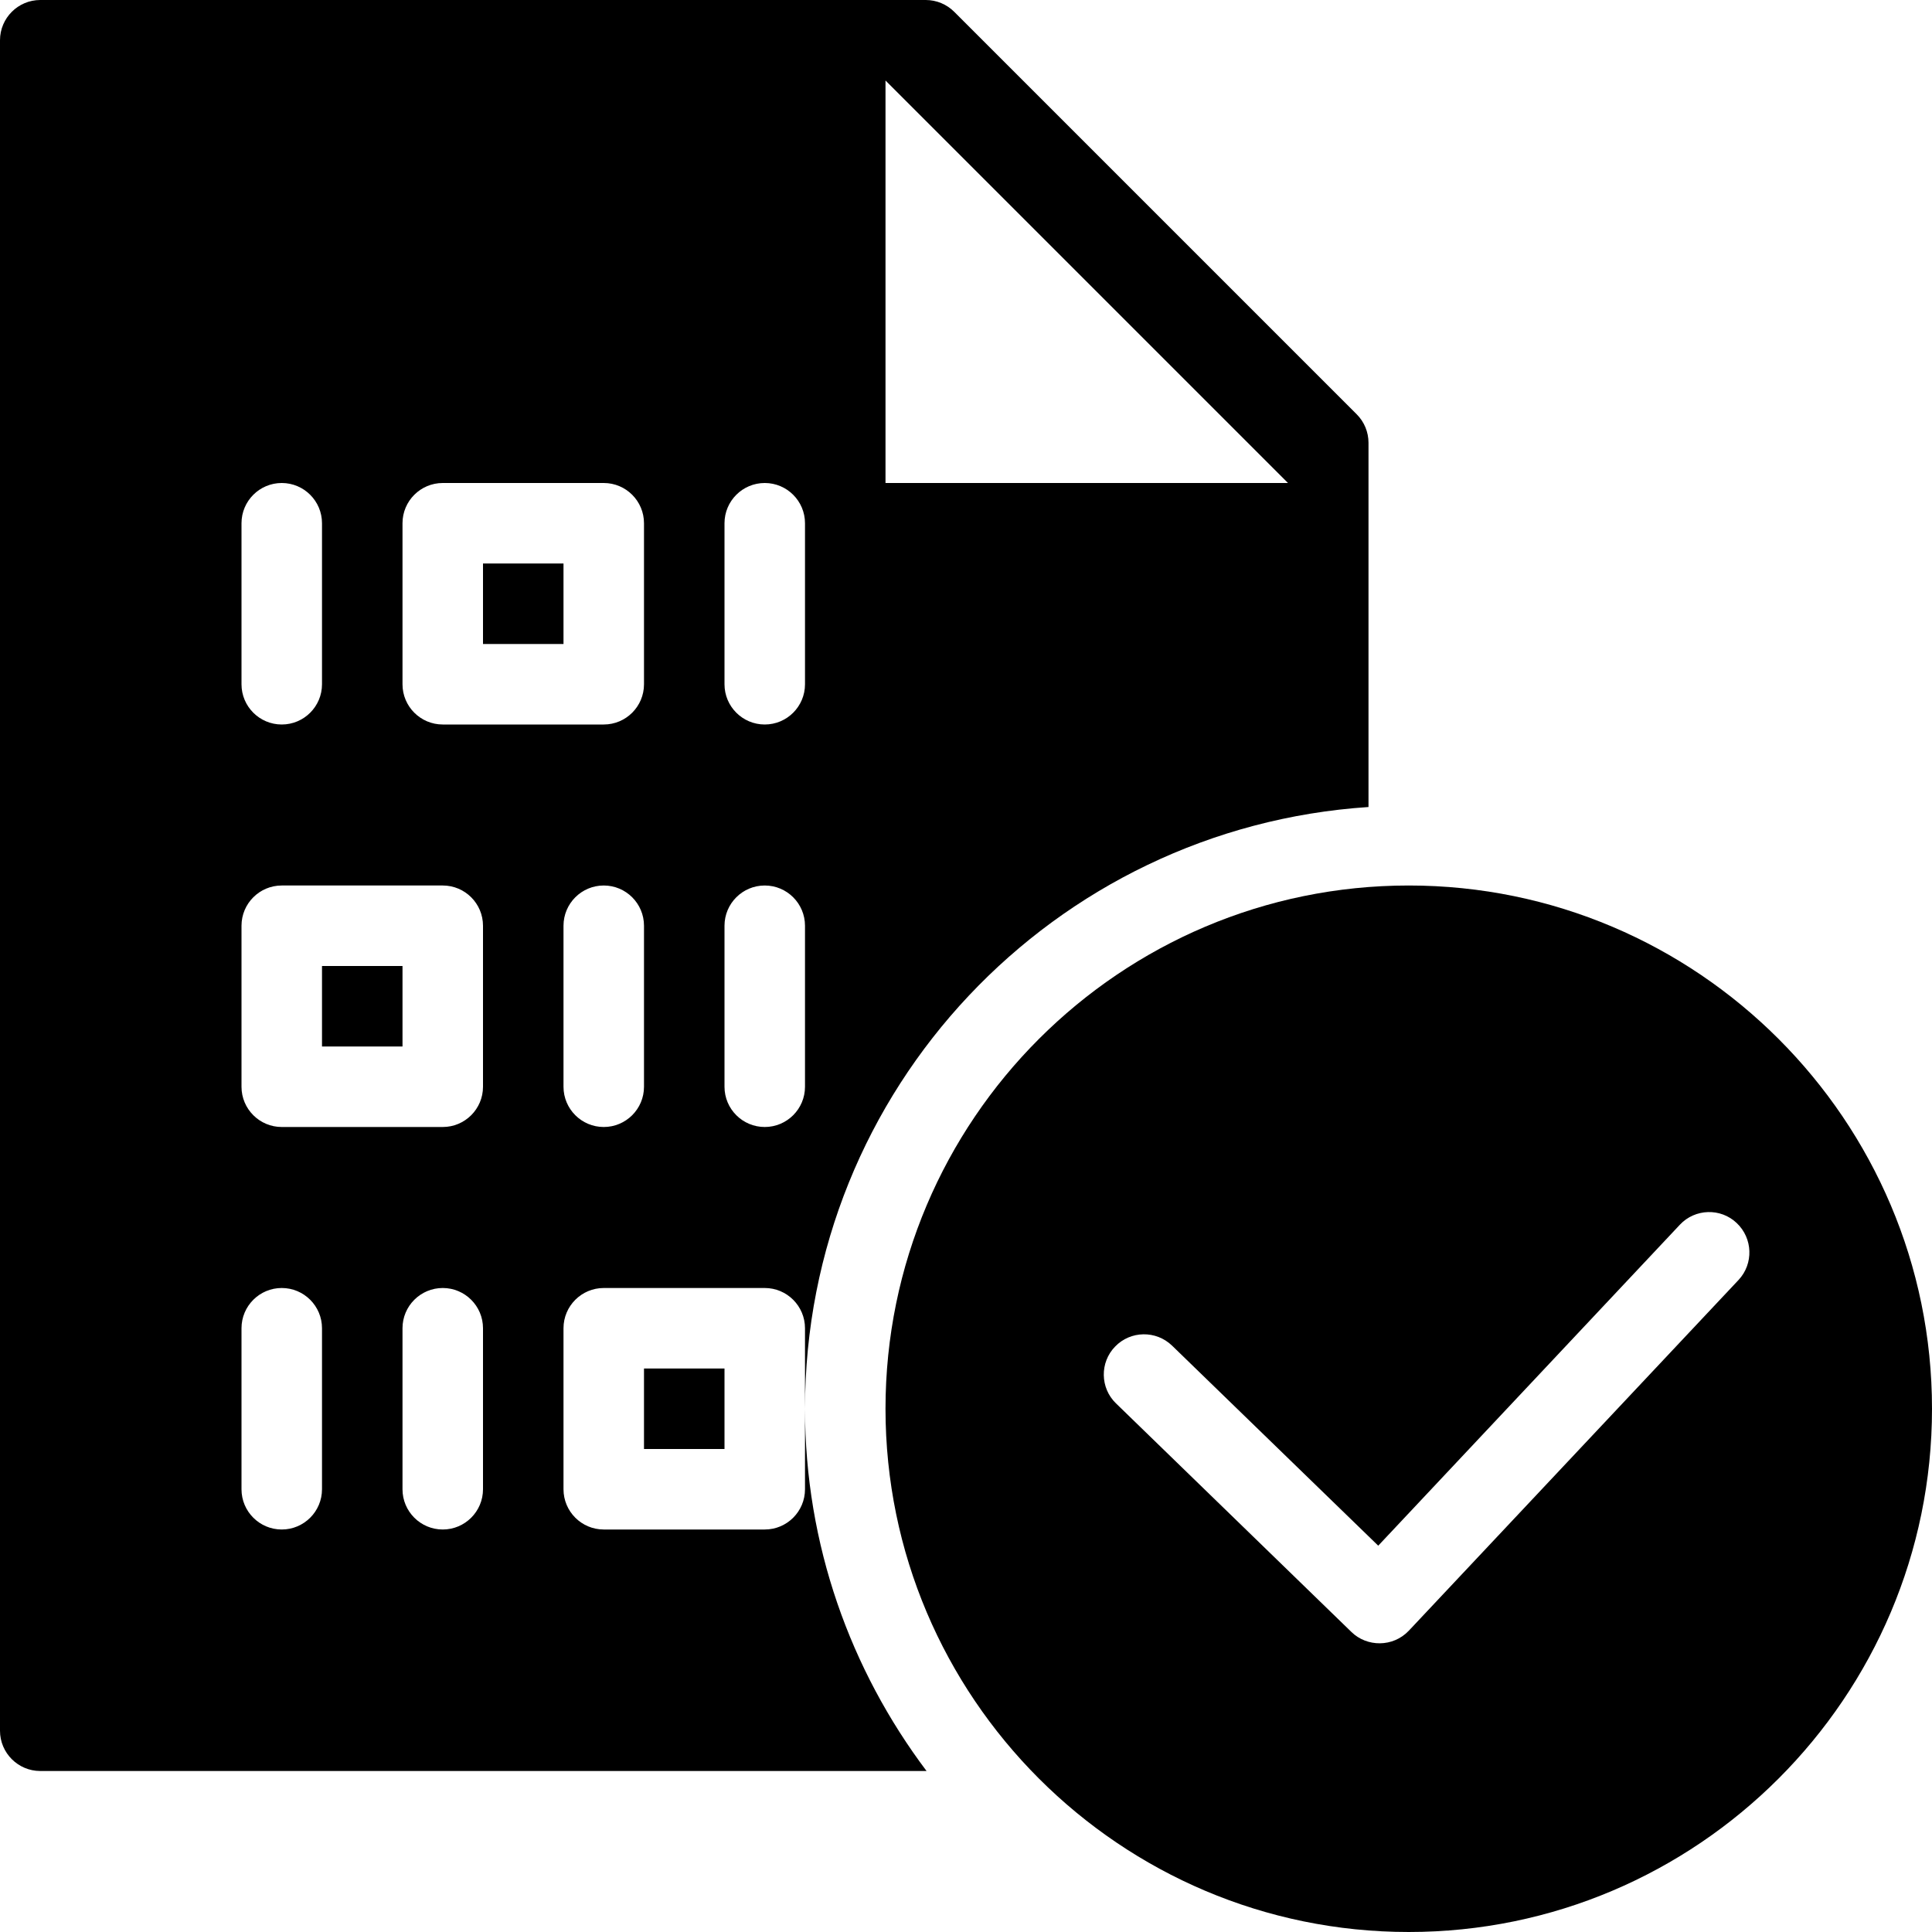<?xml version="1.0" encoding="utf-8"?>
<!-- Generator: Adobe Illustrator 19.2.1, SVG Export Plug-In . SVG Version: 6.00 Build 0)  -->
<svg version="1.1" xmlns="http://www.w3.org/2000/svg" xmlns:xlink="http://www.w3.org/1999/xlink" x="0px" y="0px" width="24px"
	 height="24px" viewBox="0 0 24 24" enable-background="new 0 0 24 24" xml:space="preserve">
<g id="Filled_Icons">
	<g>
		<path d="M17.5,11c-3.584,0-6.5,2.916-6.5,6.5s2.916,6.5,6.5,6.5s6.5-2.916,6.5-6.5S21.084,11,17.5,11z M21.597,15.9l-4.096,4.357
			c-0.198,0.209-0.521,0.203-0.712,0.017l-2.926-2.841c-0.197-0.19-0.203-0.509-0.01-0.706c0.191-0.198,0.508-0.203,0.707-0.011
			l2.561,2.485l3.747-3.987c0.188-0.201,0.507-0.211,0.706-0.021C21.775,15.383,21.785,15.699,21.597,15.9z"/>
		<g>
			<rect x="8" y="17" width="1" height="1"/>
			<rect x="6" y="7" width="1" height="1"/>
			<rect x="4" y="12" width="1" height="1"/>
			<path d="M10,17.5v1c0,0.276-0.224,0.5-0.5,0.5h-2C7.224,19,7,18.776,7,18.5v-2C7,16.224,7.224,16,7.5,16h2
				c0.276,0,0.5,0.224,0.5,0.5V17.5c0-3.974,3.092-7.217,7-7.475V5.5c0-0.133-0.053-0.26-0.146-0.353l-5-5
				C11.76,0.053,11.633,0,11.5,0h-11C0.225,0,0,0.224,0,0.5v21C0,21.776,0.225,22,0.5,22h11.01C10.566,20.746,10,19.191,10,17.5z
				 M8,13.5C8,13.776,7.776,14,7.5,14S7,13.776,7,13.5v-2C7,11.224,7.224,11,7.5,11S8,11.224,8,11.5V13.5z M11,1l5,5h-5V1z M9,6.5
				C9,6.224,9.224,6,9.5,6S10,6.224,10,6.5v2C10,8.776,9.776,9,9.5,9S9,8.776,9,8.5V6.5z M9,11.5C9,11.224,9.224,11,9.5,11
				s0.5,0.224,0.5,0.5v2c0,0.276-0.224,0.5-0.5,0.5S9,13.776,9,13.5V11.5z M5,6.5C5,6.224,5.224,6,5.5,6h2C7.776,6,8,6.224,8,6.5v2
				C8,8.776,7.776,9,7.5,9h-2C5.224,9,5,8.776,5,8.5V6.5z M3,6.5C3,6.224,3.224,6,3.5,6S4,6.224,4,6.5v2C4,8.776,3.776,9,3.5,9
				S3,8.776,3,8.5V6.5z M4,18.5C4,18.776,3.776,19,3.5,19S3,18.776,3,18.5v-2C3,16.224,3.224,16,3.5,16S4,16.224,4,16.5V18.5z
				 M6,18.5C6,18.776,5.776,19,5.5,19S5,18.776,5,18.5v-2C5,16.224,5.224,16,5.5,16S6,16.224,6,16.5V18.5z M6,13.5
				C6,13.776,5.776,14,5.5,14h-2C3.224,14,3,13.776,3,13.5v-2C3,11.224,3.224,11,3.5,11h2C5.776,11,6,11.224,6,11.5V13.5z"/>
		</g>
	</g>
</g>
<g id="Invisible_Shape">
	<rect fill="none" width="24" height="24"/>
</g>
</svg>

